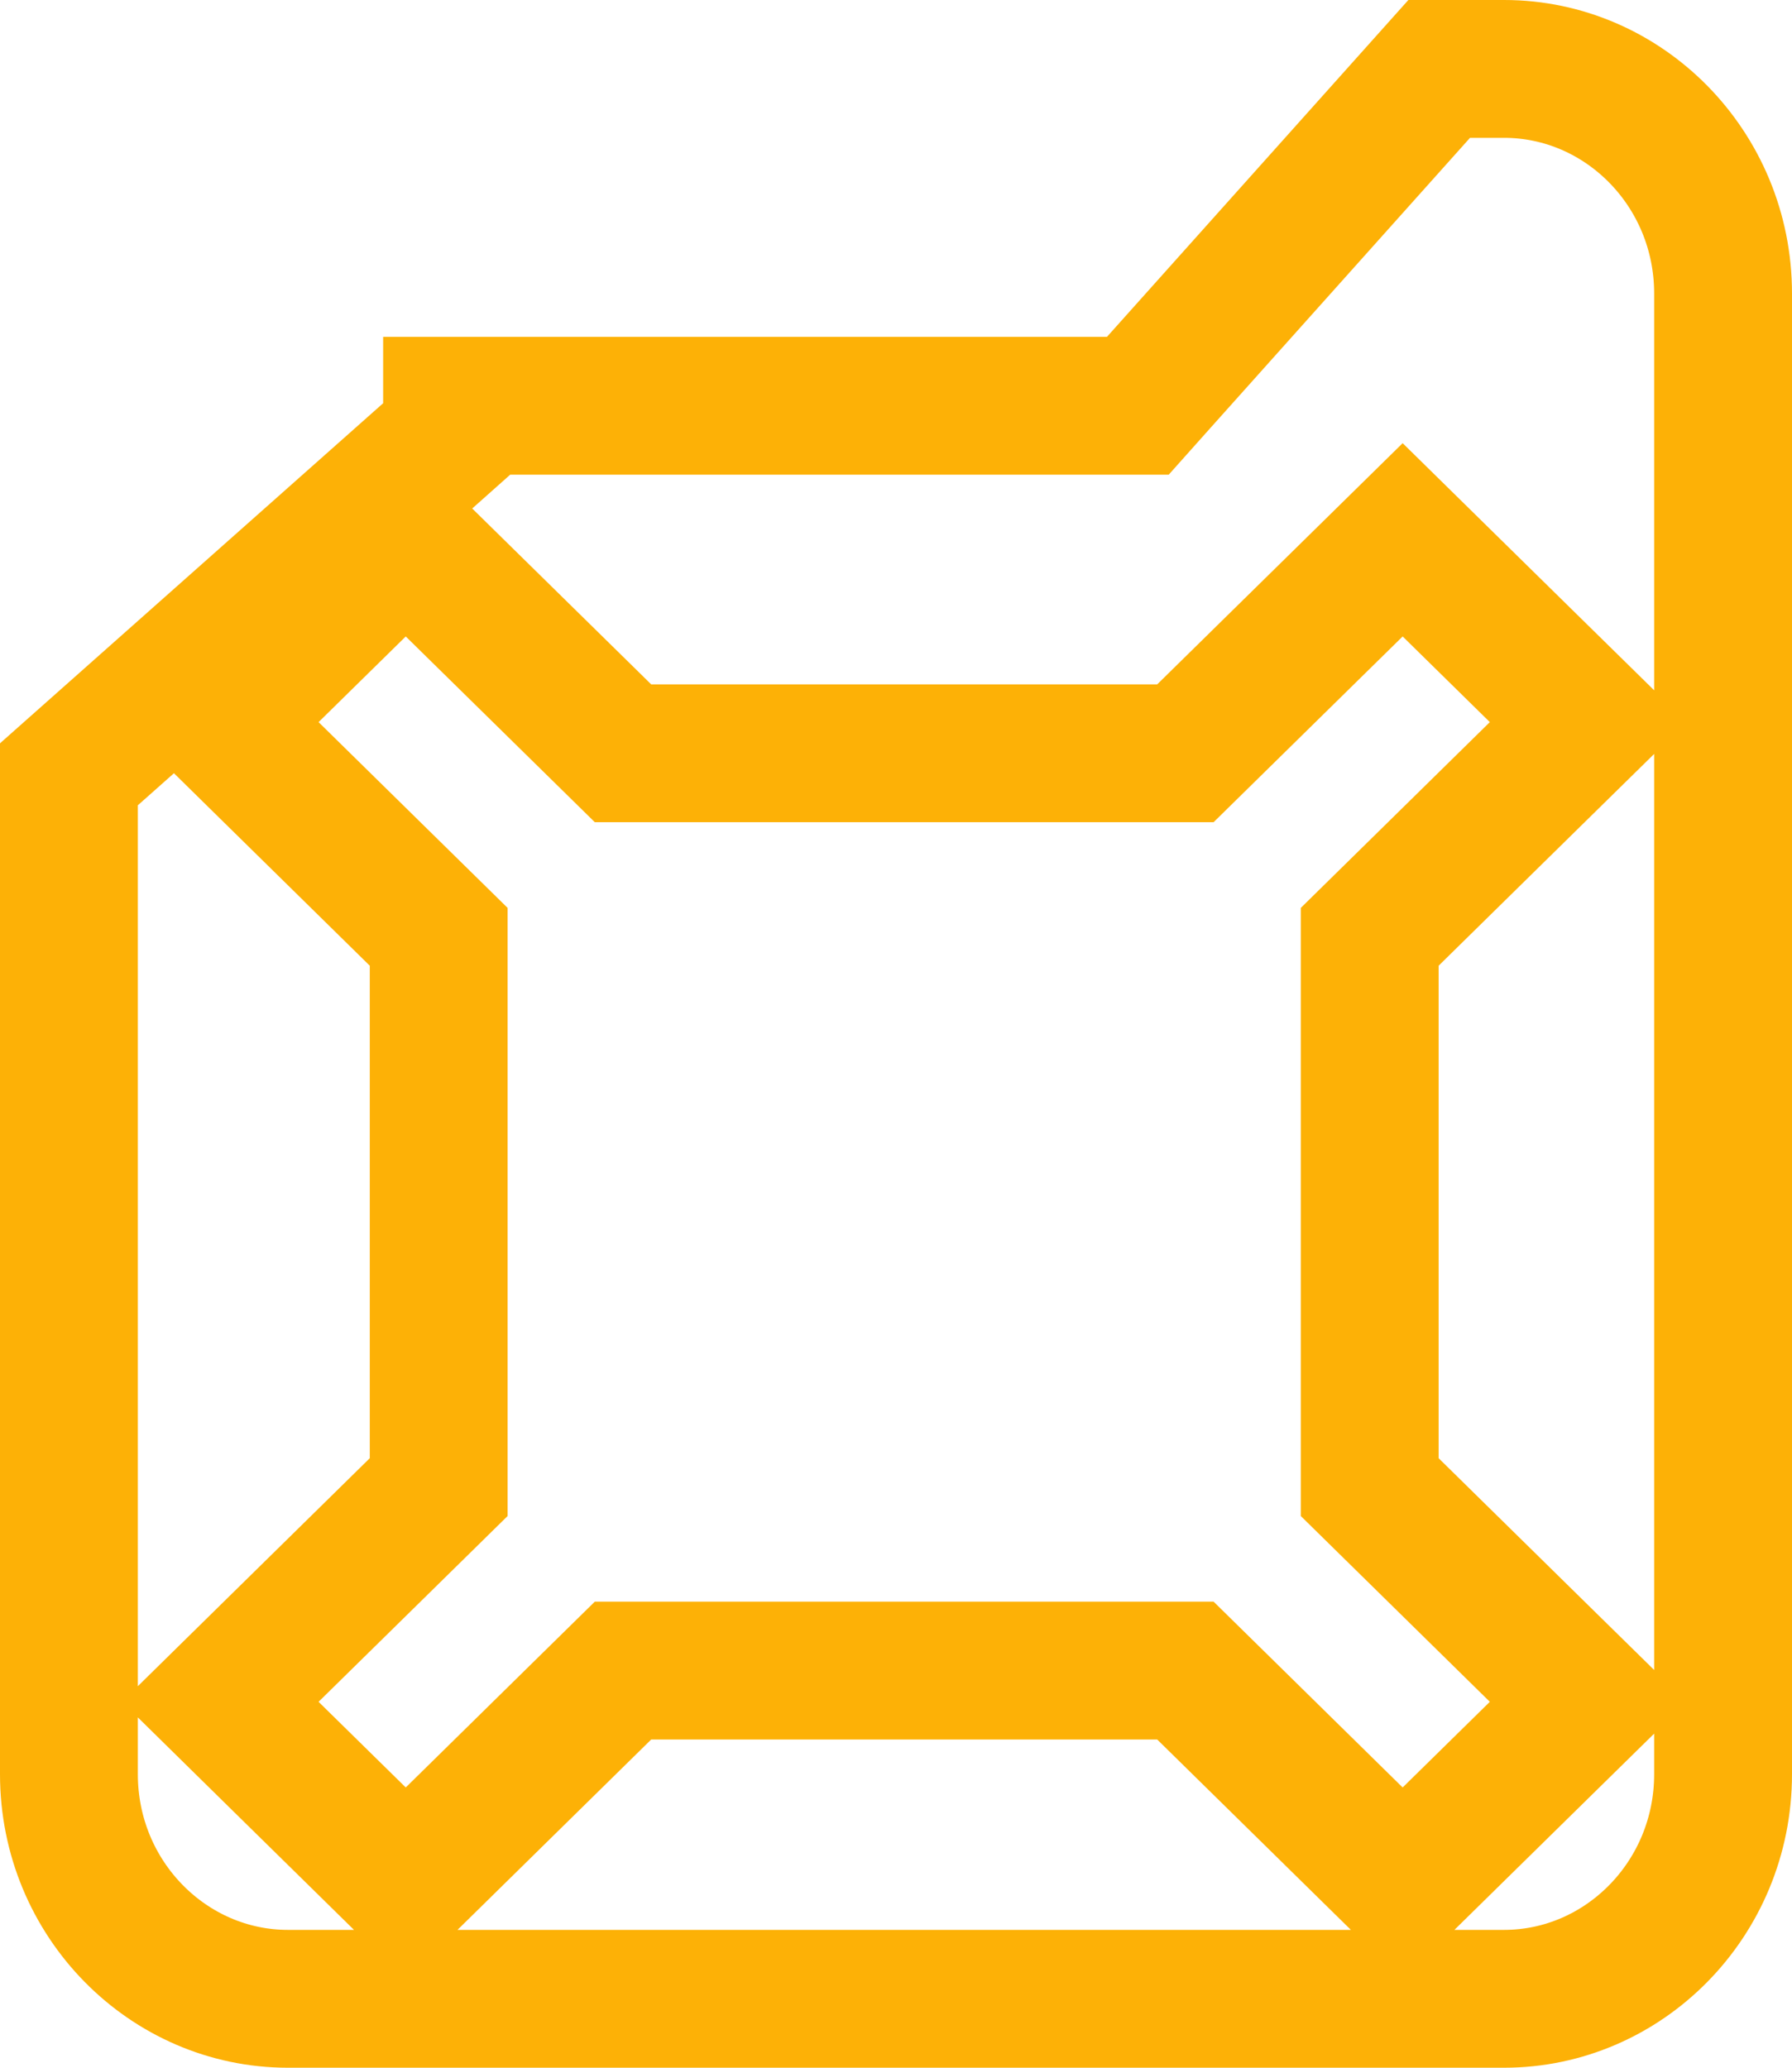 <svg width="26" height="30" viewBox="0 0 26 30" fill="none" xmlns="http://www.w3.org/2000/svg">
<path d="M6.223 6.598L6.559 6.299V5.887H7.348H16.062H16.509L16.807 5.553L19.606 2.425L20.881 1H21.824C23.556 1 25 2.444 25 4.259V25.741C25 27.556 23.556 29 21.824 29H4.176C2.444 29 1 27.556 1 25.741V11.234L6.223 6.598ZM22.317 25.404L23.043 24.691L22.317 23.978L19.873 21.576V13.592L22.317 11.19L23.043 10.477L22.317 9.764L21.052 8.521L20.351 7.832L19.65 8.521L17.199 10.929H9.039L6.588 8.521L5.887 7.832L5.186 8.521L3.921 9.764L3.196 10.477L3.921 11.19L6.365 13.592V21.576L3.921 23.978L3.196 24.691L3.921 25.404L5.186 26.647L5.887 27.336L6.588 26.647L9.039 24.238H17.199L19.65 26.647L20.351 27.336L21.052 26.647L22.317 25.404Z" stroke="#FDB106" stroke-width="2"/>
</svg>
